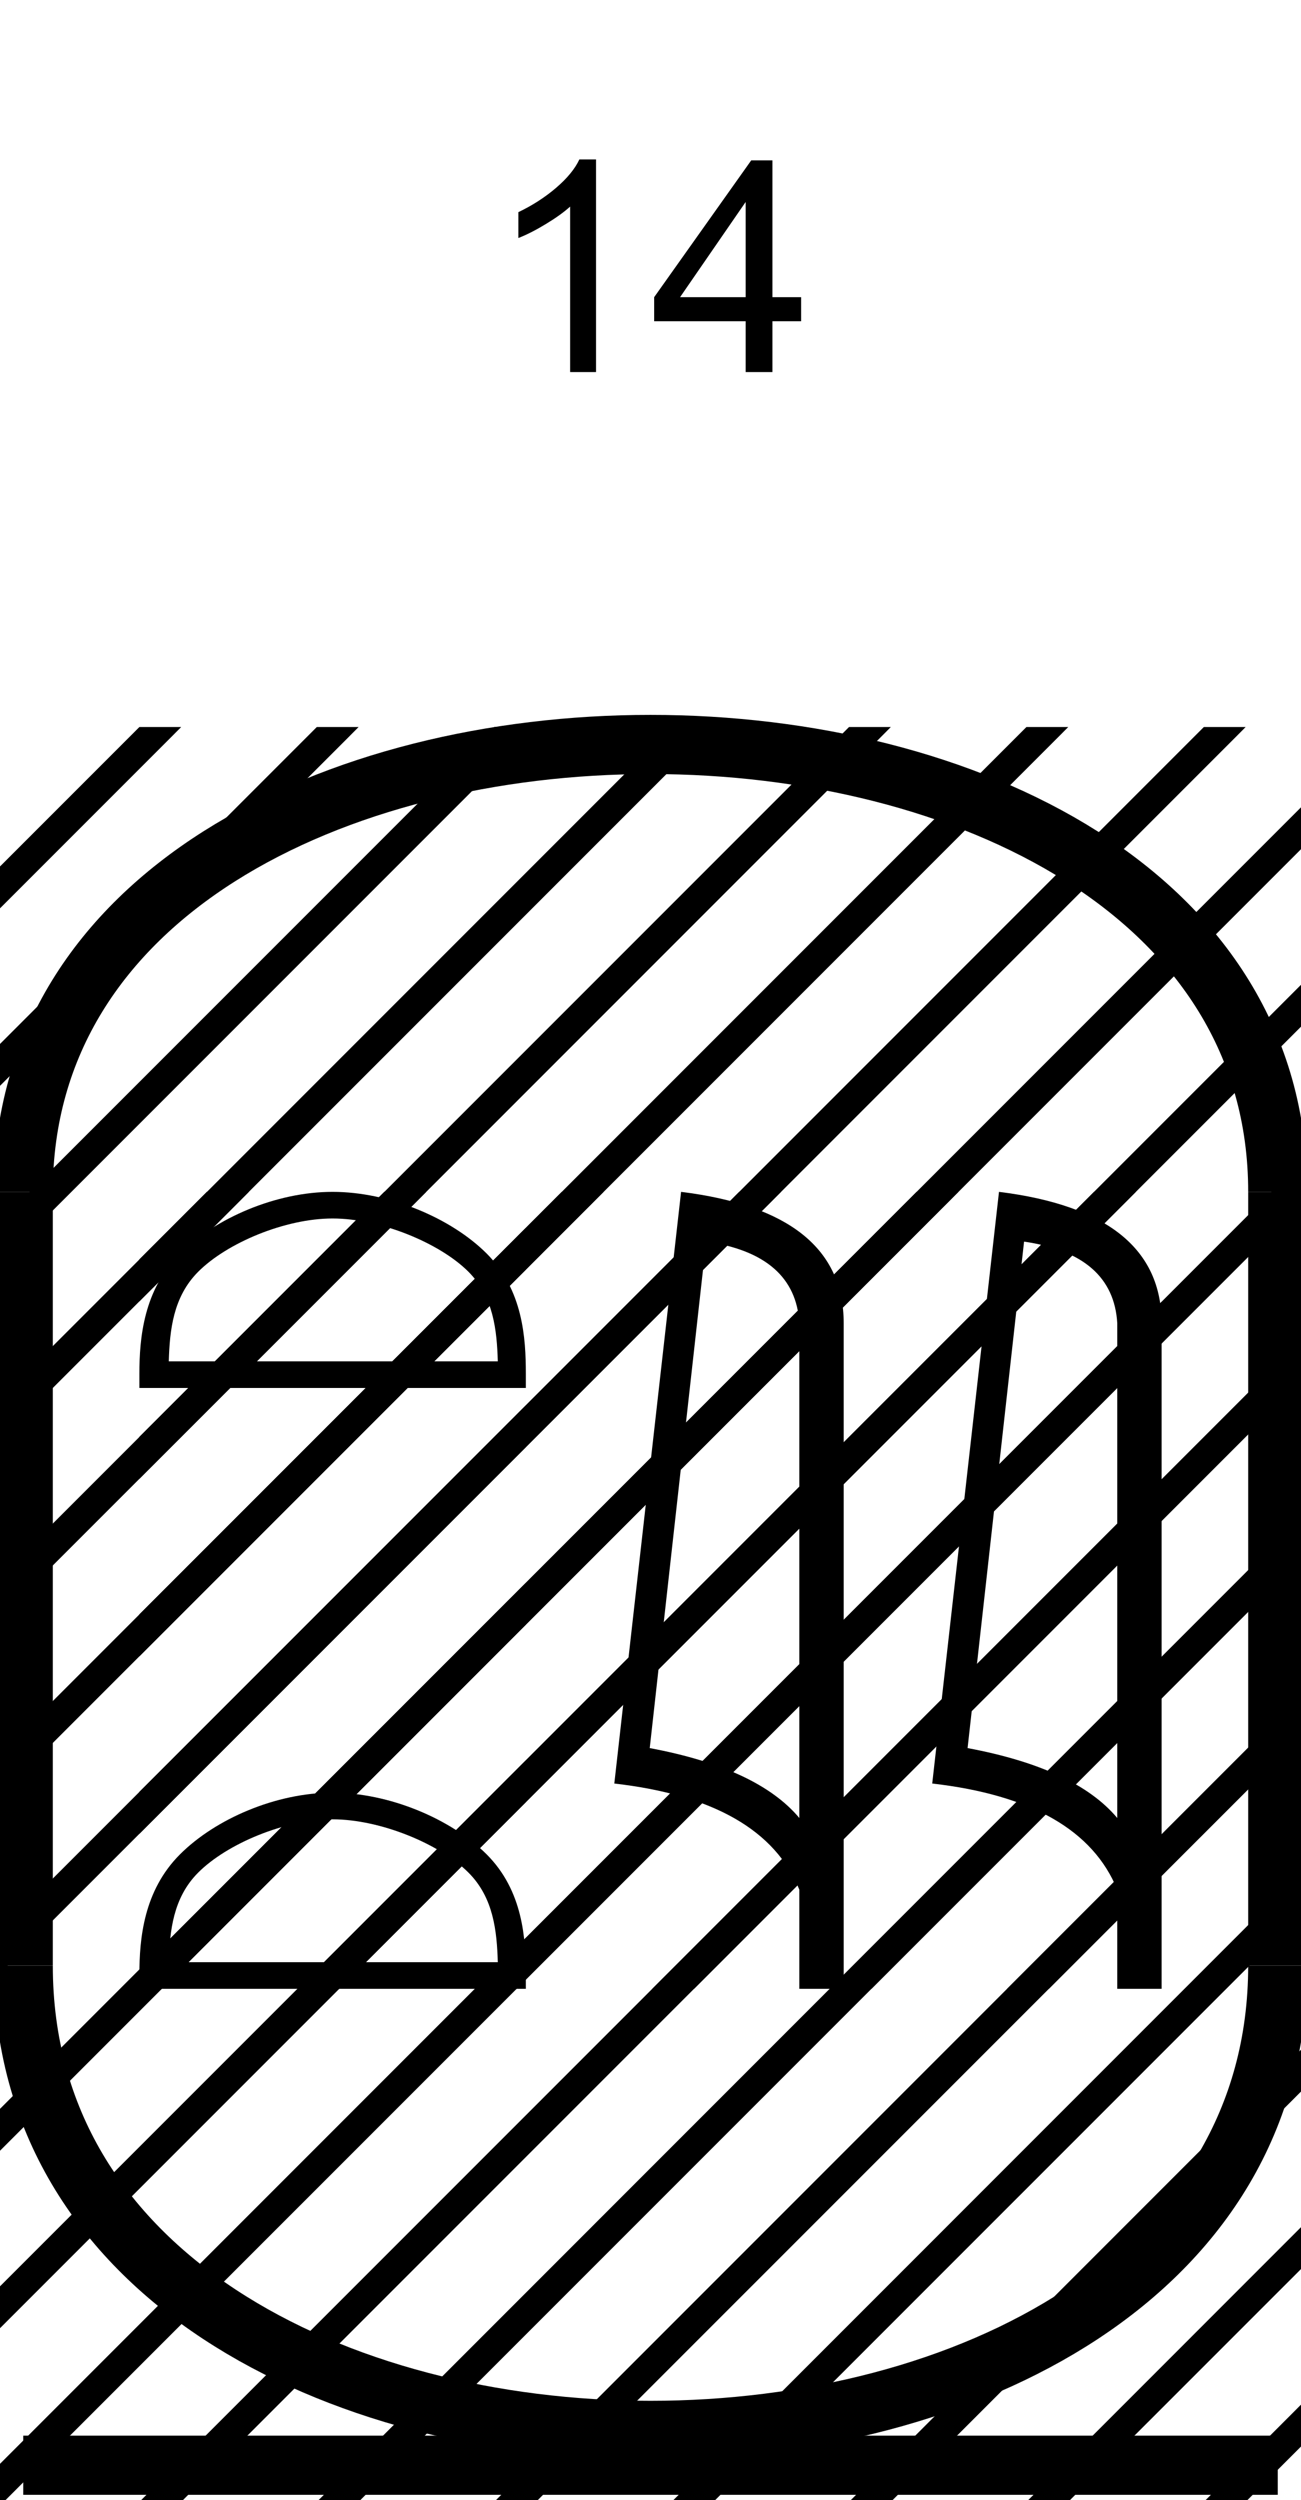<?xml version='1.0' encoding='UTF-8' standalone='yes'?><svg xmlns='http://www.w3.org/2000/svg' xmlns:xlink='http://www.w3.org/1999/xlink' width='22.0' height='42.259' ><path d='M 10.079 6.289 L 9.641 6.289 L 9.641 3.492 Q 9.485 3.633 9.227 3.789 Q 8.969 3.945 8.766 4.023 L 8.766 3.586 Q 9.125 3.414 9.407 3.172 Q 9.688 2.93 9.797 2.695 L 10.079 2.695 L 10.079 6.289 Z' style='fill:#000000;stroke:none' /><path d='M 12.609 6.289 L 12.609 5.43 L 11.062 5.43 L 11.062 5.023 L 12.703 2.711 L 13.062 2.711 L 13.062 5.023 L 13.547 5.023 L 13.547 5.43 L 13.062 5.43 L 13.062 6.289 L 12.609 6.289 ZM 12.609 5.023 L 12.609 3.414 L 11.5 5.023 L 12.609 5.023 Z' style='fill:#000000;stroke:none' /><path d='M 5.624 20.596 C 6.428 20.596 7.434 21.009 7.921 21.496 C 8.347 21.922 8.402 22.486 8.418 23.011 L 2.854 23.011 C 2.87 22.486 2.926 21.922 3.352 21.496 C 3.838 21.009 4.821 20.596 5.624 20.596 ZM 5.624 20.146 C 4.671 20.146 3.645 20.587 3.044 21.188 C 2.427 21.805 2.357 22.616 2.357 23.224 L 2.357 23.461 L 8.892 23.461 L 8.892 23.224 C 8.892 22.616 8.845 21.805 8.229 21.188 C 7.627 20.587 6.578 20.146 5.624 20.146 Z' style='fill:#000000;stroke:none' /><path d='M 5.624 30.752 C 6.428 30.752 7.434 31.165 7.921 31.652 C 8.347 32.077 8.402 32.642 8.418 33.167 L 2.854 33.167 C 2.87 32.642 2.926 32.077 3.352 31.652 C 3.838 31.165 4.821 30.752 5.624 30.752 ZM 5.624 30.302 C 4.671 30.302 3.645 30.743 3.044 31.344 C 2.427 31.96 2.357 32.772 2.357 33.38 L 2.357 33.617 L 8.892 33.617 L 8.892 33.38 C 8.892 32.772 8.845 31.96 8.229 31.344 C 7.627 30.743 6.578 30.302 5.624 30.302 Z' style='fill:#000000;stroke:none' /><path d='M 3.5 20.146 L 2.357 21.289 L 2.357 21.289 L 2.357 21.996 L 2.357 21.996 L 4.031 20.323 L 4.207 20.146 L 4.207 20.146 ZM 6.5 20.146 L 2.357 24.289 L 2.357 24.289 L 2.357 24.996 L 2.357 24.996 L 7.031 20.323 L 7.207 20.146 L 7.207 20.146 ZM 8.892 20.755 L 2.357 27.289 L 2.357 27.289 L 2.357 27.996 L 2.357 27.996 L 8.892 21.462 L 8.892 21.462 L 8.892 20.755 ZM 8.892 23.755 L 2.357 30.289 L 2.357 30.289 L 2.357 30.996 L 2.357 30.996 L 8.892 24.462 L 8.892 24.462 L 8.892 23.755 ZM 8.892 26.755 L 2.357 33.289 L 2.357 33.617 L 2.737 33.617 L 8.892 27.462 L 8.892 27.462 L 8.892 26.881 L 8.892 26.755 ZM 8.892 29.755 L 5.207 33.44 L 5.03 33.617 L 5.03 33.617 L 5.737 33.617 L 8.892 30.462 L 8.892 30.462 L 8.892 29.755 ZM 8.892 32.755 L 8.207 33.44 L 8.03 33.617 L 8.03 33.617 L 8.737 33.617 L 8.892 33.462 L 8.892 33.462 L 8.892 32.755 Z' style='fill:#000000;stroke:none' /><path d='M 11.941 20.987 Q 13.449 21.207 13.517 22.366 L 13.517 30.73 Q 12.813 29.889 10.987 29.548 L 11.941 20.987 ZM 11.517 20.146 L 10.388 30.147 Q 12.904 30.435 13.517 31.942 L 13.517 33.617 L 14.267 33.617 L 14.267 22.366 Q 14.267 20.487 11.517 20.146 Z' style='fill:#000000;stroke:none' /><path d='M 17.317 20.987 Q 18.825 21.207 18.893 22.366 L 18.893 30.73 Q 18.188 29.889 16.362 29.548 L 17.317 20.987 ZM 16.893 20.146 L 15.764 30.147 Q 18.279 30.435 18.893 31.942 L 18.893 33.617 L 19.643 33.617 L 19.643 22.366 Q 19.643 20.487 16.893 20.146 Z' style='fill:#000000;stroke:none' /><path d='M 3.5 20.146 L 2.357 21.289 L 2.357 21.289 L 2.357 21.996 L 2.357 21.996 L 4.031 20.323 L 4.207 20.146 L 4.207 20.146 ZM 6.5 20.146 L 2.357 24.289 L 2.357 24.289 L 2.357 24.996 L 2.357 24.996 L 7.031 20.323 L 7.207 20.146 L 7.207 20.146 ZM 9.5 20.146 L 2.357 27.289 L 2.357 27.289 L 2.357 27.996 L 2.357 27.996 L 10.031 20.323 L 10.207 20.146 L 10.207 20.146 ZM 12.5 20.146 L 2.357 30.289 L 2.357 30.289 L 2.357 30.996 L 13.031 20.323 L 13.207 20.146 L 13.207 20.146 ZM 15.5 20.146 L 2.357 33.289 L 2.357 33.289 L 2.357 33.617 L 2.737 33.617 L 16.031 20.323 L 16.207 20.146 L 16.207 20.146 ZM 18.5 20.146 L 5.207 33.44 L 5.03 33.617 L 5.737 33.617 L 19.031 20.323 L 19.207 20.146 L 19.207 20.146 ZM 19.643 22.004 L 8.207 33.44 L 8.03 33.617 L 8.737 33.617 L 19.643 22.711 L 19.643 22.004 ZM 19.643 25.004 L 11.207 33.44 L 11.03 33.617 L 11.737 33.617 L 19.643 25.711 L 19.643 25.004 ZM 19.643 28.004 L 14.207 33.44 L 14.03 33.617 L 14.737 33.617 L 19.643 28.711 L 19.643 28.711 L 19.643 28.004 ZM 19.643 31.004 L 17.207 33.44 L 17.03 33.617 L 17.737 33.617 L 19.643 31.711 L 19.643 31.004 Z' style='fill:#000000;stroke:none' /><path d='M 21.607 20.146 C 21.607 10.063 0.393 10.063 0.393 20.146 ' style='fill:none;stroke:#000000;stroke-width:1' /><path d='M 21.607 20.146 L 21.607 33.224 ' style='fill:none;stroke:#000000;stroke-width:1' /><path d='M 0.393 20.146 L 0.393 33.224 ' style='fill:none;stroke:#000000;stroke-width:1' /><path d='M 0.393 41.67 L 21.607 41.67 ' style='fill:none;stroke:#000000;stroke-width:1' /><path d='M 21.607 33.224 C 21.607 43.7 0.393 43.7 0.393 33.224 ' style='fill:none;stroke:#000000;stroke-width:1' /><path d='M 2.357 12.289 L -1.7763568394002505E-15 14.646 L 0.0 14.646 L 0.0 15.354 L -4.440892098500626E-16 15.354 L 2.888 12.466 L 3.064 12.289 ZM 5.357 12.289 L 0.0 17.646 L 0.0 18.354 L 5.888 12.466 L 6.064 12.289 ZM 8.357 12.289 L 0.0 20.646 L 0.0 21.354 L 8.888 12.466 L 9.064 12.289 ZM 11.357 12.289 L 0.0 23.646 L 0.0 24.354 L 11.888 12.466 L 12.064 12.289 ZM 14.357 12.289 L 0.0 26.646 L 0.0 27.274 L 0.0 27.354 L 14.888 12.466 L 15.064 12.289 ZM 17.357 12.289 L 0.0 29.646 L 0.0 30.354 L 17.888 12.466 L 18.064 12.289 ZM 20.357 12.289 L 0.0 32.646 L 0.0 33.354 L 20.888 12.466 L 21.064 12.289 ZM 22.0 13.646 L 0.0 35.646 L 0.0 36.354 L 22.0 14.354 L 22.0 13.646 ZM 22.0 16.646 L 0.0 38.646 L 0.0 39.354 L -3.552713678800501E-15 39.354 L 22.0 17.354 L 22.0 16.646 ZM 22.0 19.646 L 0.0 41.646 L 0.0 42.259 L 0.094 42.259 L 22.0 20.354 L 22.0 19.646 ZM 22.0 22.646 L 2.564 42.083 L 2.387 42.259 L 3.094 42.259 L 22.0 23.354 L 22.0 22.646 ZM 22.0 25.646 L 5.564 42.083 L 5.387 42.259 L 6.094 42.259 L 22.0 26.354 L 22.0 25.646 ZM 22.0 28.646 L 8.564 42.083 L 8.387 42.259 L 9.094 42.259 L 22.0 29.354 L 22.0 28.646 ZM 22.0 31.646 L 11.564 42.083 L 11.387 42.259 L 12.094 42.259 L 22.0 32.354 L 22.0 31.646 ZM 22.0 34.646 L 14.564 42.083 L 14.387 42.259 L 15.094 42.259 L 22.0 35.354 L 22.0 34.646 ZM 22 37.646 L 17.564 42.083 L 17.387 42.259 L 18.094 42.259 L 22 38.354 L 22.0 38.354 L 22.0 37.646 ZM 22 40.646 L 20.564 42.083 L 20.387 42.259 L 21.094 42.259 L 22 41.354 L 22.0 41.354 L 22.0 40.646 Z' style='fill:#000000;stroke:none' /></svg>